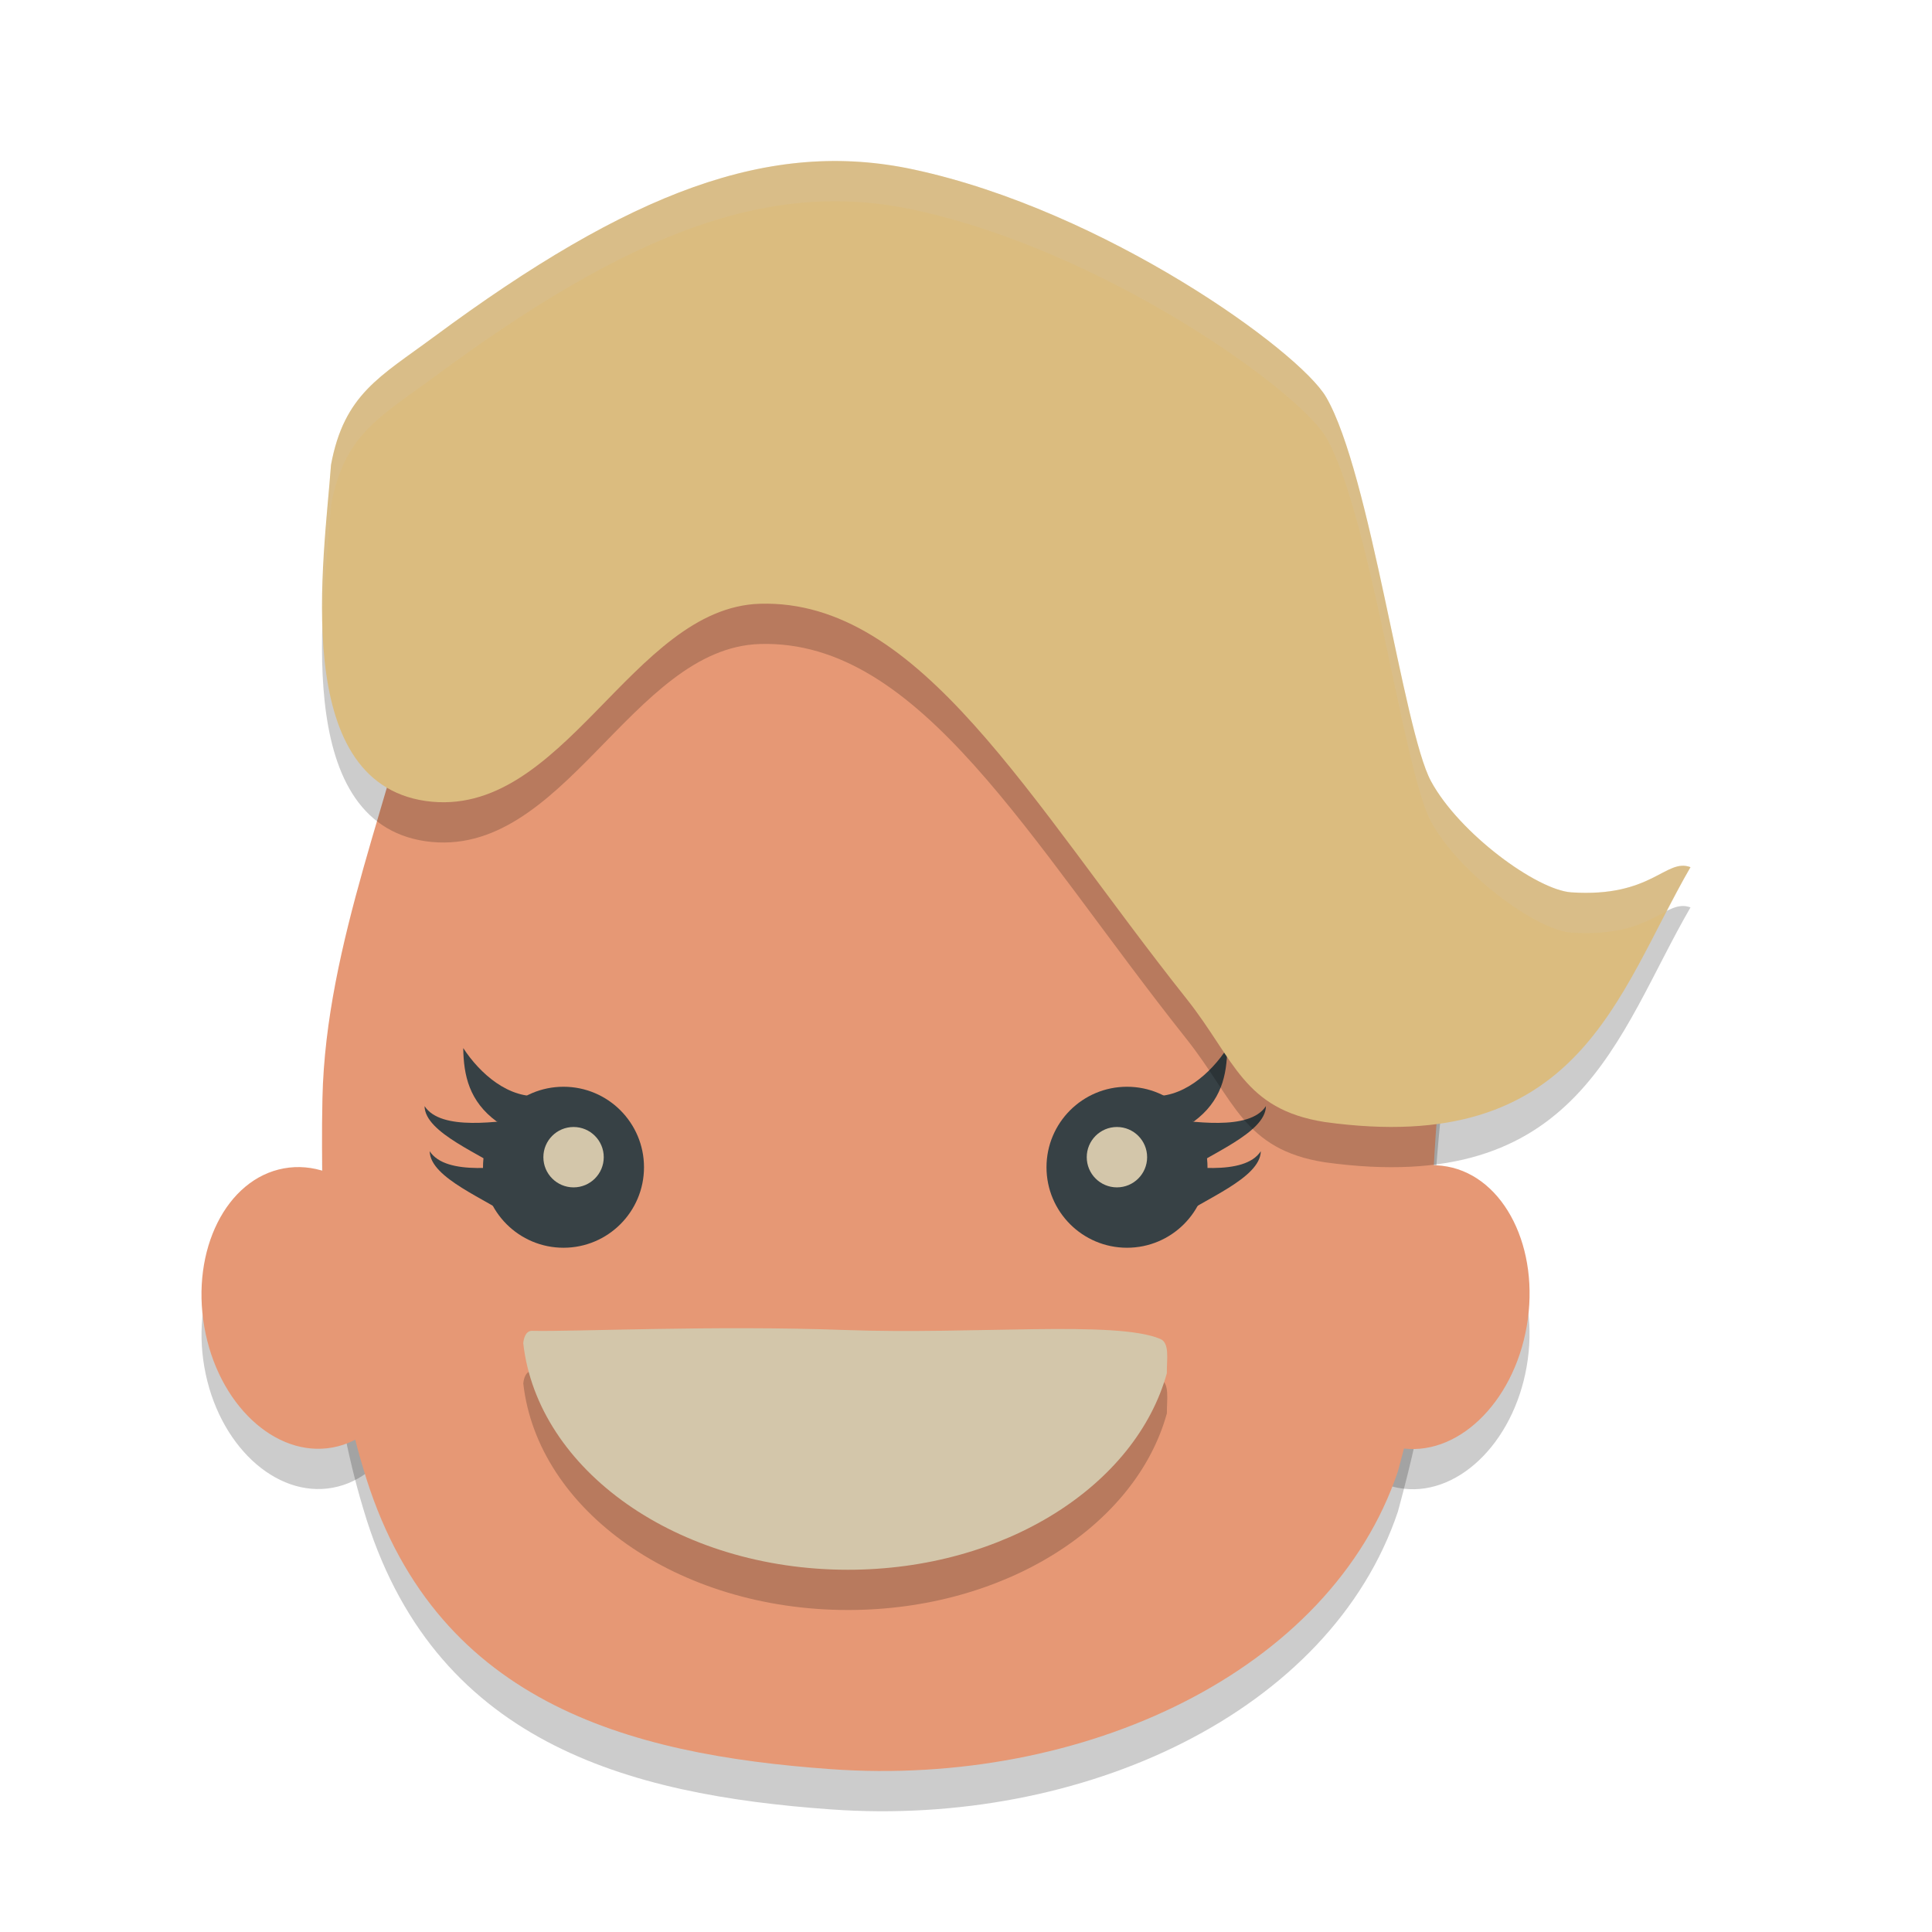 <svg xmlns="http://www.w3.org/2000/svg" width="48" height="48" version="1">
 <ellipse id="ellipse928" style="opacity:0.2" cx="-40.578" cy="26.528" rx="2.623" ry="3.546" transform="matrix(-0.983,-0.181,-0.171,0.985,0,0)"/>
 <ellipse id="ellipse930" style="opacity:0.2" cx="1.782" cy="34.331" rx="2.623" ry="3.52" transform="matrix(0.984,-0.18,0.172,0.985,0,0)"/>
 <path style="opacity:0.2" d="M 10.55,16.99 C 19.409,20.08 23.455,7.333 36,26.003 35.09,32.963 36.182,32.219 34.731,37.554 33.058,42.535 26.905,45.403 20.642,44.954 15.571,44.591 10.734,43.288 9.027,37.49 8.218,34.812 7.939,31.621 8.011,28.286 8.095,24.417 9.795,20.671 10.55,16.99 Z"/>
 <ellipse id="ellipse839" style="fill:#e69875" cx="-40.408" cy="25.545" rx="2.623" ry="3.546" transform="matrix(-0.983,-0.181,-0.171,0.985,0,0)"/>
 <ellipse style="fill:#e69875" cx="1.953" cy="33.347" rx="2.623" ry="3.52" transform="matrix(0.984,-0.18,0.172,0.985,0,0)"/>
 <path style="fill:#e69875" d="M 10.55,15.99 C 16.268,12.013 22.654,4.531 36,25.003 35.09,31.963 36.182,31.219 34.731,36.554 33.058,41.535 26.905,44.403 20.642,43.954 15.571,43.591 10.734,42.288 9.027,36.49 8.218,33.812 7.939,30.621 8.011,27.286 8.095,23.417 9.795,19.671 10.55,15.99 Z"/>
 <g transform="matrix(-1,0,0,1,43,0)">
  <circle style="fill:#374145" cx="15" cy="29" r="2"/>
  <path style="fill:#374145" d="m 12.509,26.039 c 0.409,0.628 1.137,1.284 1.954,1.185 l -1.121,0.641 C 12.654,27.359 12.519,26.715 12.509,26.039 Z"/>
  <path style="fill:#374145" d="m 11.548,27.481 c 0.409,0.628 1.841,0.387 2.659,0.288 l -0.545,1.409 C 12.975,28.672 11.558,28.156 11.548,27.481 Z"/>
  <path style="fill:#374145" d="m 11.676,28.602 c 0.409,0.628 1.841,0.387 2.659,0.288 l -0.545,1.409 C 13.103,29.793 11.686,29.277 11.676,28.602 Z"/>
 </g>
 <g transform="translate(-1)">
  <circle style="fill:#374145" cx="15" cy="29" r="2"/>
  <path style="fill:#374145" d="m 12.509,26.039 c 0.409,0.628 1.137,1.284 1.954,1.185 l -1.121,0.641 C 12.654,27.359 12.519,26.715 12.509,26.039 Z"/>
  <path style="fill:#374145" d="m 11.548,27.481 c 0.409,0.628 1.841,0.387 2.659,0.288 l -0.545,1.409 C 12.975,28.672 11.558,28.156 11.548,27.481 Z"/>
  <path style="fill:#374145" d="m 11.676,28.602 c 0.409,0.628 1.841,0.387 2.659,0.288 l -0.545,1.409 C 13.103,29.793 11.686,29.277 11.676,28.602 Z"/>
 </g>
 <path style="opacity:0.2" d="m 28.991,35.114 c -0.771,2.791 -4.026,4.886 -7.923,4.886 -4.236,0 -7.712,-2.475 -8.067,-5.628 0.012,-0.125 0.062,-0.311 0.219,-0.308 1.073,0.024 4.516,-0.14 7.764,-0.021 3.225,0.118 6.735,-0.245 7.843,0.222 0.24,0.101 0.16,0.506 0.164,0.848 z"/>
 <path style="fill:#d3c6aa" d="M 28.991,34.114 C 28.219,36.905 24.965,39 21.067,39 c -4.236,0 -7.712,-2.475 -8.067,-5.628 0.012,-0.125 0.062,-0.311 0.219,-0.308 1.073,0.024 4.516,-0.14 7.764,-0.021 3.225,0.118 6.735,-0.245 7.843,0.222 0.24,0.101 0.16,0.506 0.164,0.848 z"/>
 <path style="opacity:0.2" d="m 10.773,9.375 c 4.895,-3.623 8.358,-4.93 11.926,-4.164 4.754,1.02 9.58,4.506 10.249,5.656 1.102,1.896 1.915,8.269 2.605,9.542 0.704,1.298 2.628,2.704 3.485,2.761 2.007,0.135 2.341,-0.856 2.962,-0.626 -1.843,3.184 -2.754,7.212 -9.089,6.332 C 30.885,28.557 30.676,27.326 29.485,25.822 25.559,20.878 22.86,15.885 18.885,16 15.683,16.092 13.999,21.388 10.572,20.9 7.188,20.406 8.054,14.896 8.224,12.549 8.55,10.79 9.448,10.357 10.773,9.375 Z"/>
 <path style="fill:#dbbc7f" d="m 10.773,8.375 c 4.895,-3.623 8.358,-4.93 11.926,-4.164 4.754,1.02 9.58,4.506 10.249,5.656 1.102,1.896 1.915,8.269 2.605,9.542 0.704,1.298 2.628,2.704 3.485,2.761 2.007,0.135 2.341,-0.856 2.962,-0.626 -1.843,3.184 -2.754,7.212 -9.089,6.332 C 30.885,27.557 30.676,26.326 29.485,24.822 25.559,19.878 22.86,14.885 18.885,15 15.683,15.092 13.999,20.388 10.572,19.9 7.188,19.406 8.054,13.896 8.224,11.549 8.55,9.79 9.448,9.357 10.773,8.375 Z"/>
 <circle style="fill:#d3c6aa" cx="14.25" cy="28.75" r=".75"/>
 <circle style="fill:#d3c6aa" cx="27.75" cy="28.75" r=".75"/>
 <path style="opacity:0.2;fill:#d3c6aa" d="M 21.363,4.021 C 18.244,3.808 15.057,5.205 10.773,8.375 9.449,9.357 8.55,9.789 8.225,11.549 8.154,12.518 7.979,14.022 8.02,15.494 8.055,14.37 8.17,13.296 8.225,12.549 8.55,10.789 9.449,10.357 10.773,9.375 15.669,5.752 19.132,4.446 22.699,5.211 c 4.754,1.02 9.579,4.506 10.248,5.656 1.102,1.896 1.915,8.27 2.605,9.543 0.704,1.298 2.627,2.702 3.484,2.76 1.375,0.093 1.95,-0.329 2.385,-0.539 0.19,-0.365 0.374,-0.734 0.578,-1.086 -0.622,-0.23 -0.956,0.76 -2.963,0.625 -0.857,-0.058 -2.78,-1.461 -3.484,-2.76 C 34.863,18.137 34.049,11.763 32.947,9.867 32.278,8.717 27.453,5.231 22.699,4.211 22.253,4.115 21.809,4.052 21.363,4.021 Z"/>
</svg>
